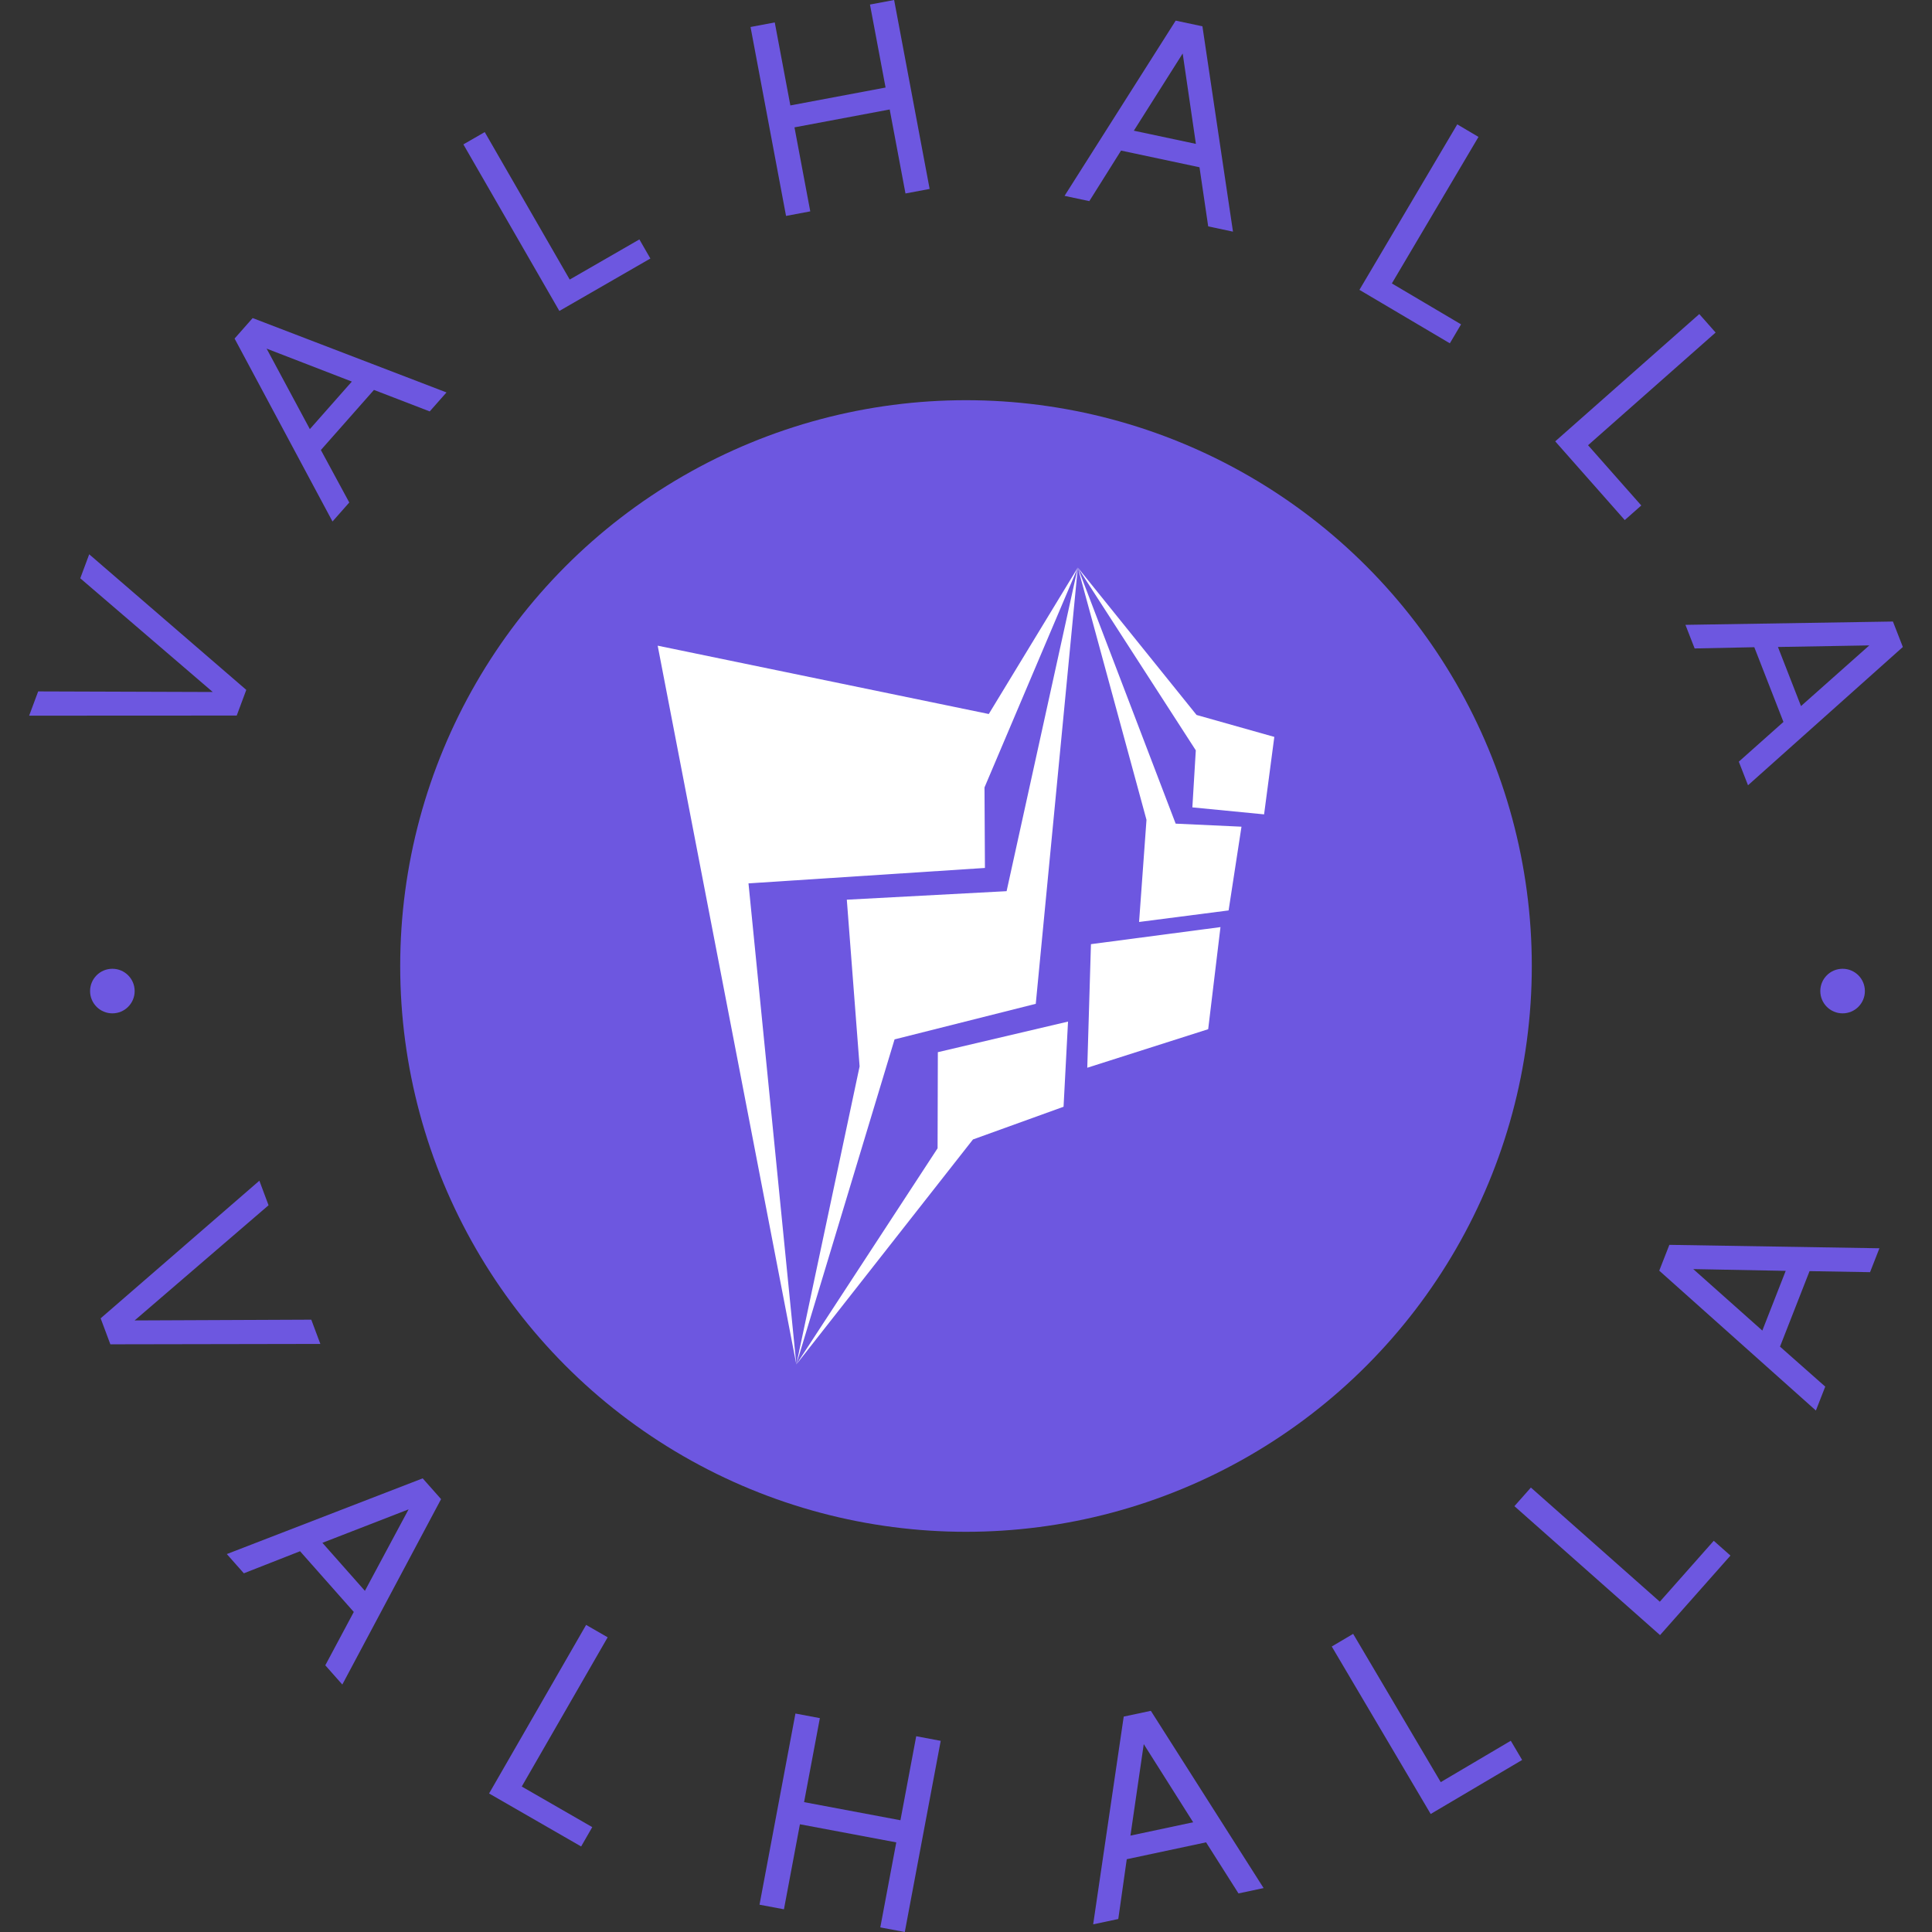 <svg xmlns="http://www.w3.org/2000/svg" version="1.1" xmlns:xlink="http://www.w3.org/1999/xlink" xmlns:svgjs="http://svgjs.dev/svgjs" width="1000" height="1000" viewBox="0 0 1000 1000"><rect x="0" y="0" width="1000" height="1000" fill="#333333" stroke="none"/><g transform="matrix(1,0,0,1,0,0)"><svg viewBox="0 0 280 280" data-background-color="#ffffff" preserveAspectRatio="xMidYMid meet" height="1000" width="1000" xmlns="http://www.w3.org/2000/svg" xmlns:xlink="http://www.w3.org/1999/xlink"><g id="tight-bounds" transform="matrix(1,0,0,1,0,0)"><svg viewBox="0 0 280 280" height="280" width="280"><g><svg viewBox="0 0 280 280" height="280" width="280"><g><svg viewBox="0 0 280 280" height="280" width="280"><g id="textblocktransform"><svg viewBox="0 0 280 280" height="280" width="280" id="textblock"><g><svg viewBox="0 0 280 280" height="280" width="280"><g transform="matrix(1,0,0,1,57.504,57.504)"><svg viewBox="0 0 164.992 164.992" height="164.992" width="164.992"><g><circle r="82" cx="82.496" cy="82.496" fill="#6d57e0" data-fill-palette-color="accent"></circle><svg xmlns="http://www.w3.org/2000/svg" xmlns:xlink="http://www.w3.org/1999/xlink" version="1.1" x="24.749" y="24.749" viewBox="12.983 1 75.686 97.813" enable-background="new 0 0 100 100" xml:space="preserve" height="115.494" width="115.494" class="icon-o-0" data-fill-palette-color="quaternary" id="o-0"><g fill="#ffffff" data-fill-palette-color="quaternary"><polygon fill-rule="evenodd" clip-rule="evenodd" points="12.983,10.59 30.001,98.813 24.129,39.764 53.15,37.872 53.096,27.989    64.549,1 53.622,18.977  " fill="#ffffff" data-fill-palette-color="quaternary"></polygon><polygon fill-rule="evenodd" clip-rule="evenodd" points="59.389,54.548 64.549,1.007 55.809,40.723 36.197,41.768 37.767,62.23    30.001,98.813 42.058,58.914  " fill="#ffffff" data-fill-palette-color="quaternary"></polygon><polygon fill-rule="evenodd" clip-rule="evenodd" points="62.8,67.182 63.349,56.729 47.37,60.484 47.338,72.281 30.001,98.813    51.681,71.197  " fill="#ffffff" data-fill-palette-color="quaternary"></polygon><polygon fill-rule="evenodd" clip-rule="evenodd" points="65.711,62.394 80.552,57.663 82.061,45.131 66.162,47.226  " fill="#ffffff" data-fill-palette-color="quaternary"></polygon><polygon fill-rule="evenodd" clip-rule="evenodd" points="72.07,44.502 83.058,43.085 84.639,32.807 76.56,32.434 64.549,1    72.979,31.967  " fill="#ffffff" data-fill-palette-color="quaternary"></polygon><polygon fill-rule="evenodd" clip-rule="evenodd" points="87.413,31.294 88.669,21.788 79.125,19.094 64.549,1 79.032,23.437    78.61,30.437  " fill="#ffffff" data-fill-palette-color="quaternary"></polygon></g></svg></g></svg></g><g><path d="M11.634 83.81l1.294-3.478 22.765 19.652-1.385 3.721-30.084 0.015 1.308-3.516 25.302 0.085z" fill="#6d57e0" data-fill-palette-color="primary"></path><path d="M62.279 59.626l-8.082-3.115-7.693 8.711 4.116 7.605-2.431 2.752-14.192-26.514 2.621-2.969 28.092 10.778zM44.906 62.191l6.086-6.891-12.351-4.775z" fill="#6d57e0" data-fill-palette-color="primary"></path><path d="M82.567 40.515l10.096-5.817 1.594 2.767-13.191 7.601-13.91-24.14 3.095-1.783z" fill="#6d57e0" data-fill-palette-color="primary"></path><path d="M126.083 0.658l3.501-0.658 5.146 27.382-3.501 0.658-2.288-12.175-13.799 2.593 2.288 12.175-3.511 0.66-5.146-27.382 3.511-0.66 2.261 12.029 13.798-2.594z" fill="#6d57e0" data-fill-palette-color="primary"></path><path d="M175.101 32.809l-1.261-8.569-11.369-2.416-4.598 7.324-3.591-0.763 16.108-25.397 3.874 0.824 4.429 29.76zM164.325 18.942l8.993 1.911-1.915-13.102z" fill="#6d57e0" data-fill-palette-color="primary"></path><path d="M201.718 41.077l10.03 5.93-1.625 2.749-13.105-7.748 14.179-23.983 3.075 1.818z" fill="#6d57e0" data-fill-palette-color="primary"></path><path d="M230.152 64.526l7.715 8.733-2.394 2.114-10.079-11.409 20.88-18.447 2.365 2.678z" fill="#6d57e0" data-fill-palette-color="primary"></path><path d="M252.001 110.386l6.469-5.759-4.223-10.828-8.646 0.179-1.334-3.421 30.071-0.481 1.438 3.69-22.441 20.041zM257.673 93.766l3.341 8.566 9.899-8.795z" fill="#6d57e0" data-fill-palette-color="primary"></path><path d="M45.114 191.258l1.313 3.515-30.433 0.055-1.407-3.766 23.003-19.947 1.33 3.561-19.407 16.692z" fill="#6d57e0" data-fill-palette-color="primary"></path><path d="M47.144 241.351l4.13-7.735-7.789-8.8-8.146 3.198-2.467-2.787 28.386-10.973 2.665 3.01-14.312 26.873zM46.725 223.597l6.159 6.959 6.331-11.809z" fill="#6d57e0" data-fill-palette-color="primary"></path><path d="M75.616 258.918l10.219 5.883-1.613 2.803-13.341-7.68 14.064-24.431 3.122 1.797z" fill="#6d57e0" data-fill-palette-color="primary"></path><path d="M132.785 251.628l3.55 0.667-5.206 27.705-3.55-0.667 2.316-12.322-13.965-2.624-2.315 12.322-3.541-0.665 5.206-27.705 3.541 0.665-2.288 12.175 13.965 2.624z" fill="#6d57e0" data-fill-palette-color="primary"></path><path d="M179.491 274.409l-4.698-7.404-11.495 2.446-1.228 8.665-3.64 0.774 4.428-30.109 3.932-0.836 16.341 25.689zM163.832 266.031l9.091-1.934-7.161-11.325z" fill="#6d57e0" data-fill-palette-color="primary"></path><path d="M208.802 258.28l10.152-5.997 1.645 2.784-13.254 7.829-14.337-24.272 3.101-1.832z" fill="#6d57e0" data-fill-palette-color="primary"></path><path d="M240.553 232.132l7.817-8.829 2.421 2.144-10.205 11.525-21.105-18.687 2.387-2.697z" fill="#6d57e0" data-fill-palette-color="primary"></path><path d="M271.022 184.373l-8.767-0.152-4.284 10.943 6.557 5.795-1.356 3.465-22.701-20.269 1.465-3.743 30.443 0.496zM255.409 192.836l3.389-8.654-13.397-0.255z" fill="#6d57e0" data-fill-palette-color="primary"></path><path d="M13.055 143.633c0-1.784 1.446-3.231 3.23-3.231 1.784 0 3.231 1.446 3.231 3.231 0 1.784-1.446 3.231-3.231 3.23-1.784 0-3.231-1.446-3.23-3.23z" fill="#6d57e0" data-fill-palette-color="primary"></path><path d="M263.812 143.633c0-1.784 1.446-3.231 3.231-3.231 1.784 0 3.231 1.446 3.23 3.231 0 1.784-1.446 3.231-3.23 3.23-1.784 0-3.231-1.446-3.231-3.23z" fill="#6d57e0" data-fill-palette-color="primary"></path></g></svg></g></svg></g></svg></g><g></g></svg></g><defs></defs></svg><rect width="280" height="280" fill="none" stroke="none" visibility="hidden"></rect></g></svg></g></svg>